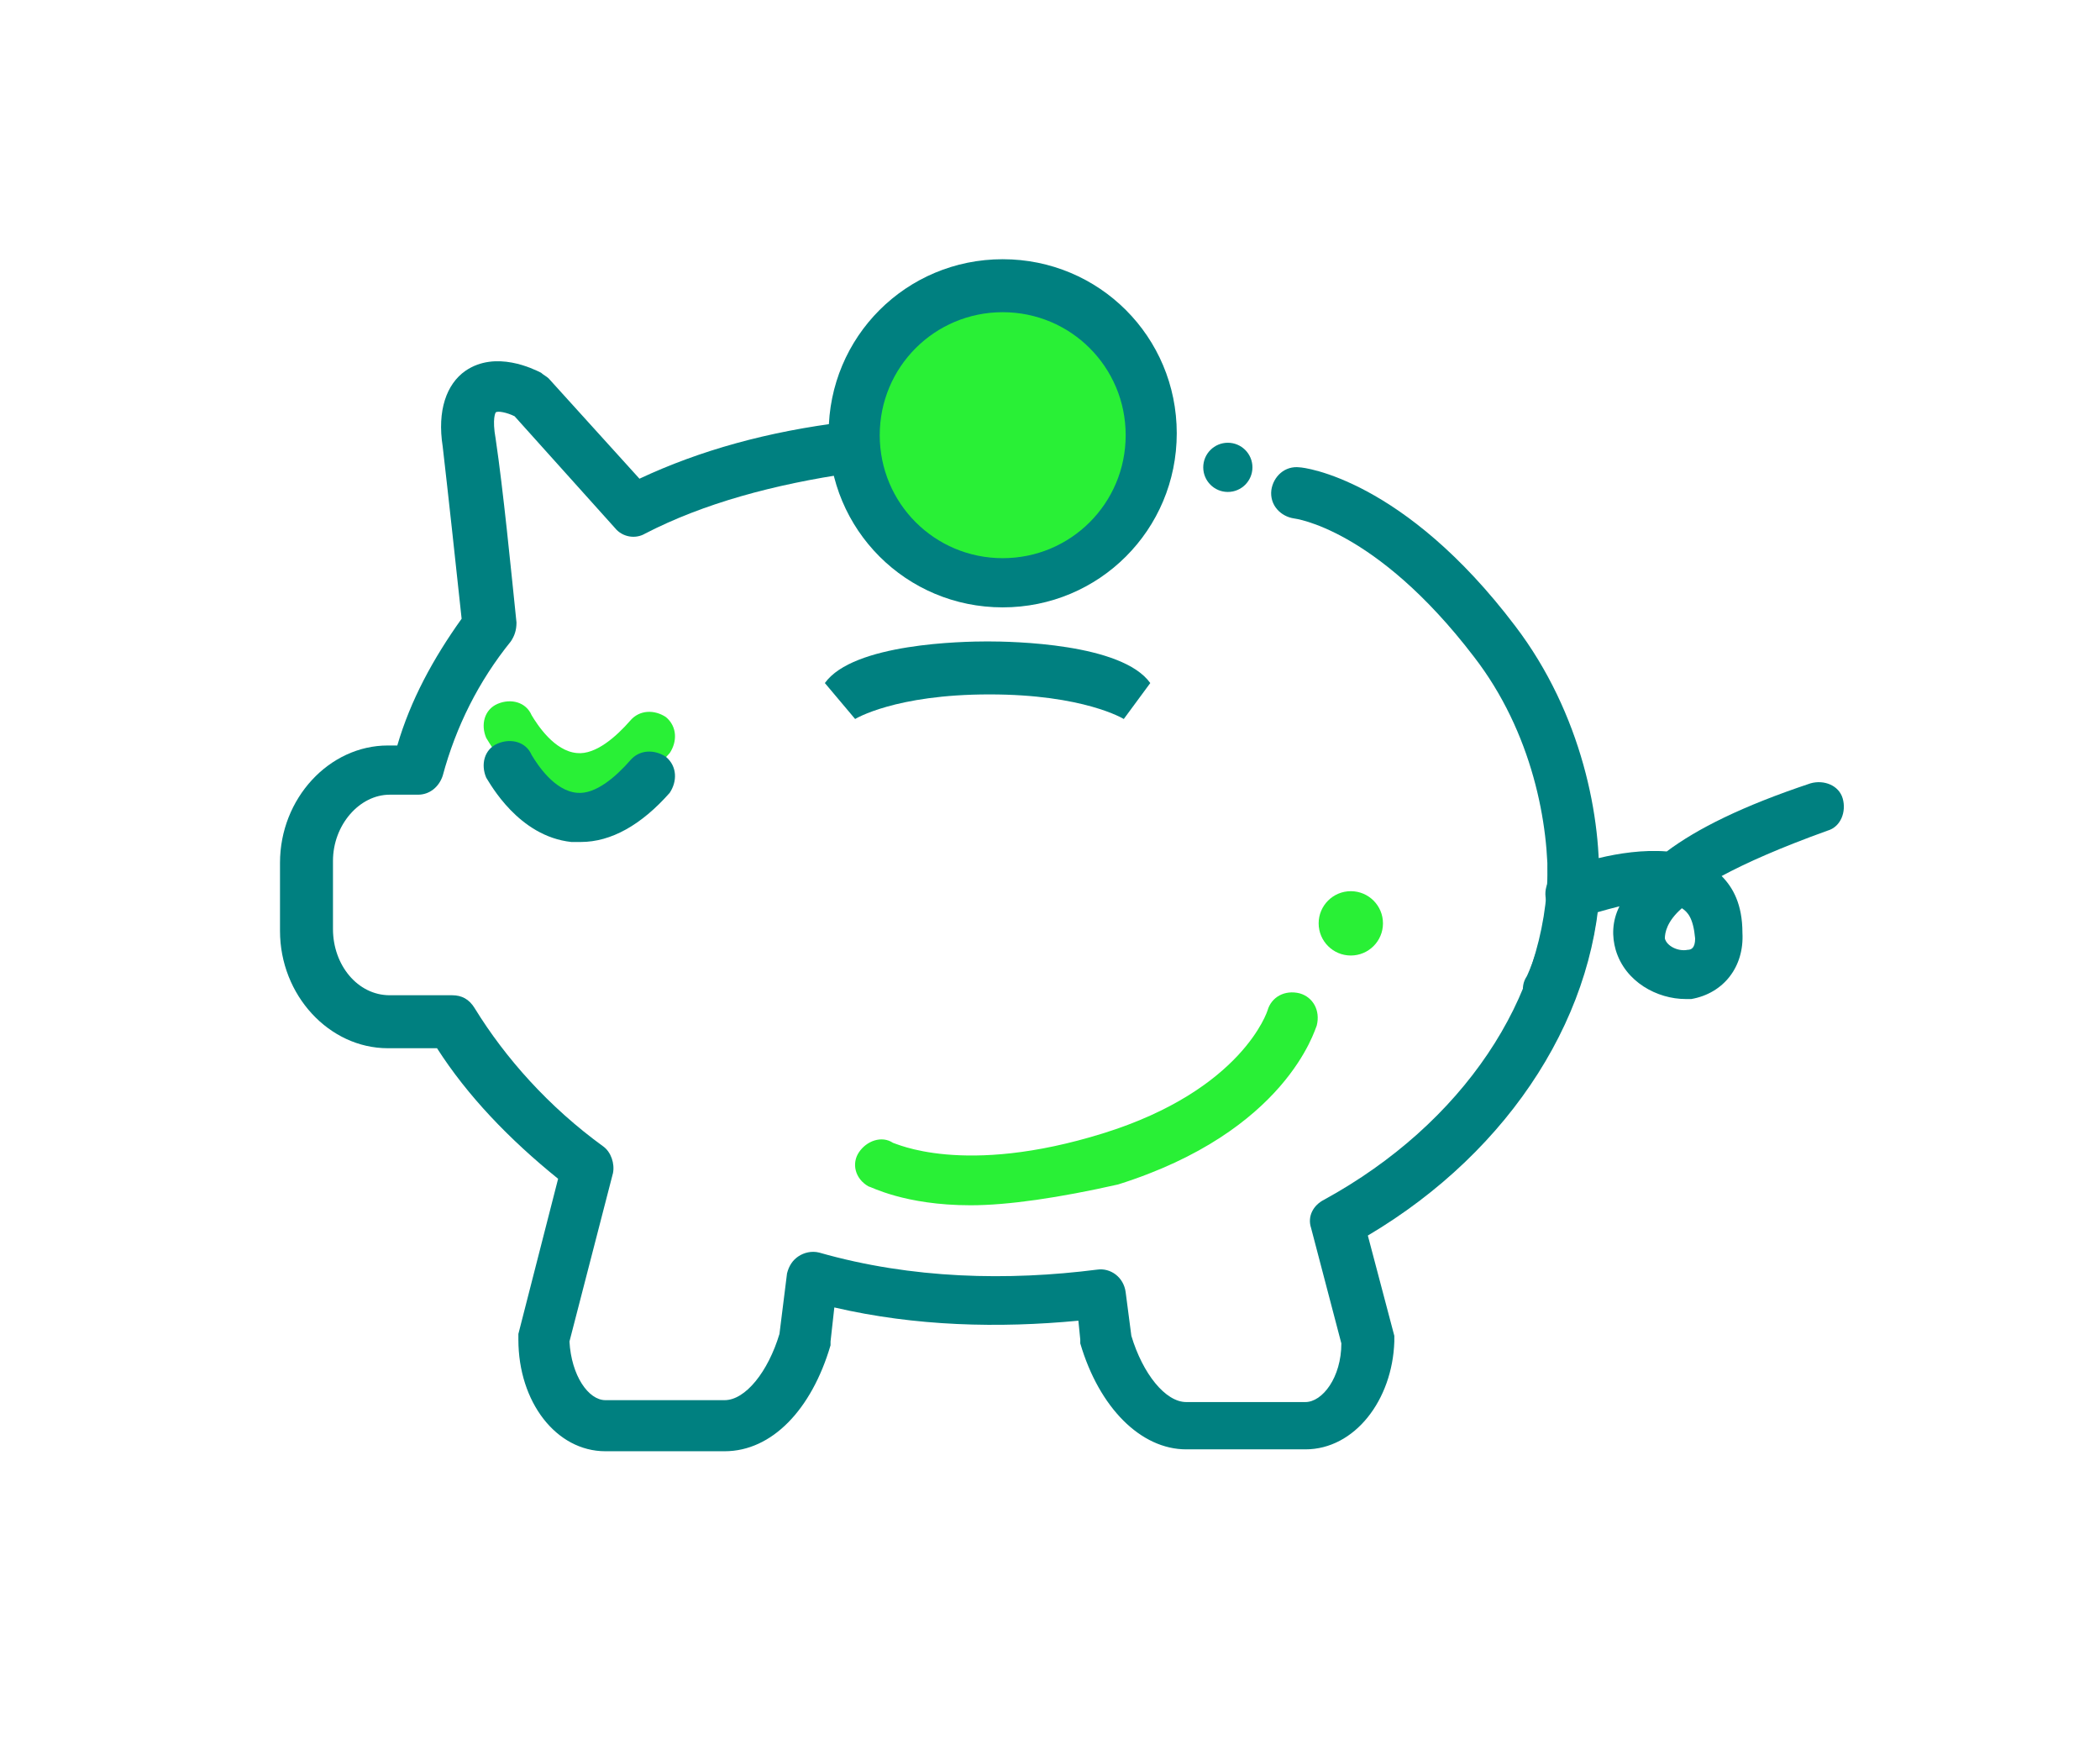 <svg xmlns="http://www.w3.org/2000/svg" xmlns:xlink="http://www.w3.org/1999/xlink" version="1.1" id="Layer_1" x="0px" y="0px" viewBox="0 0 111 93" style="enable-background:new 0 0 111 93;" xml:space="preserve">
<style type="text/css">
	.st0{fill:#008080;}
	.st1{fill:#29F036;}
</style>
    <g id="Group-4" transform="translate(485.5, 142)">
	<g id="Group-13">
		<g id="Fill-5">
			<path class="st0" d="M-424.7-105.9c-1.5-2.1-7.3-2.2-8.6-2.2c-1.3,0-7.1,0.1-8.6,2.2l1.6,1.9c0,0,2.1-1.3,7.1-1.3     c5,0,7.1,1.3,7.1,1.3L-424.7-105.9z"/>
		</g>
        <g id="Combined-Shape">
			<path class="st1" d="M-424.7-119c0,4.3-3.5,7.8-7.8,7.8c-4.3,0-7.8-3.5-7.8-7.8s3.5-7.8,7.8-7.8     C-428.2-126.9-424.7-123.4-424.7-119L-424.7-119z"/>
		</g>
        <g id="Stroke-11_1_">
			<path class="st0" d="M-416.5-65.4h-6.3c-2.4,0-4.6-2.2-5.6-5.6c0-0.1,0-0.1,0-0.2l-0.1-1c-4.2,0.4-8.6,0.3-12.9-0.7l-0.2,1.8     c0,0.1,0,0.1,0,0.2c-1,3.4-3.1,5.6-5.6,5.6h-6.3c-2.6,0-4.6-2.6-4.6-5.9c0-0.1,0-0.2,0-0.3l2.1-8.2c-2.6-2.1-4.8-4.4-6.4-6.9     h-2.6c-3.1,0-5.7-2.8-5.7-6.2v-3.6c0-3.4,2.6-6.2,5.7-6.2h0.5c0.7-2.4,1.9-4.6,3.4-6.7c-0.3-2.8-0.7-6.5-1-9.1     c-0.3-1.9,0.2-3.3,1.2-4c1.6-1.1,3.6-0.1,4,0.1c0.1,0.1,0.3,0.2,0.4,0.3l4.8,5.3c3.2-1.5,6.8-2.5,10.9-3c0.7-0.1,1.4,0.4,1.5,1.2     c0.1,0.7-0.4,1.4-1.2,1.5c-4.1,0.6-7.8,1.6-10.9,3.2c-0.5,0.3-1.2,0.2-1.6-0.3l-5.3-5.9c-0.4-0.2-0.9-0.3-1-0.2     c0,0-0.2,0.3,0,1.4c0.4,2.7,0.8,6.8,1.1,9.7c0,0.4-0.1,0.7-0.3,1c-1.7,2.1-2.9,4.5-3.6,7.1c-0.2,0.6-0.7,1-1.3,1h-1.5     c-1.6,0-3,1.6-3,3.5v3.6c0,1.9,1.3,3.5,3,3.5h3.3c0.5,0,0.9,0.2,1.2,0.7c1.6,2.6,3.9,5.2,6.8,7.3c0.4,0.3,0.6,0.9,0.5,1.4     l-2.3,8.9c0.1,1.8,1,3.1,1.9,3.1h6.3c1.1,0,2.3-1.5,2.9-3.5l0.4-3.2c0.1-0.4,0.3-0.7,0.6-0.9c0.3-0.2,0.7-0.3,1.1-0.2     c4.9,1.4,10,1.5,14.7,0.9c0.7-0.1,1.4,0.4,1.5,1.2l0.3,2.3c0.6,2,1.8,3.5,2.9,3.5h6.3c0.9,0,1.9-1.3,1.9-3.1l-1.6-6.1     c-0.2-0.6,0.1-1.2,0.7-1.5c7.3-4,11.8-10.7,11.8-17.5c0-0.7,0.6-1.4,1.4-1.4s1.4,0.6,1.4,1.4c0,7.5-4.7,14.9-12.3,19.4l1.4,5.3     c0,0.1,0,0.2,0,0.3C-411.9-68-413.9-65.4-416.5-65.4z"/>
		</g>
        <g id="Fill-13">
			<path class="st0" d="M-432.5-109.9c-5.1,0-9.2-4.1-9.2-9.2s4.1-9.2,9.2-9.2s9.2,4.1,9.2,9.2S-427.4-109.9-432.5-109.9z      M-432.5-125.5c-3.6,0-6.5,2.9-6.5,6.5s2.9,6.5,6.5,6.5s6.5-2.9,6.5-6.5S-428.9-125.5-432.5-125.5z"/>
		</g>
        <g id="Path-330">
			<path class="st0" d="M-396.4-89.2c-1.5,0-3.2-0.9-3.7-2.6c-0.2-0.7-0.2-1.5,0.2-2.3c-0.8,0.2-1.5,0.4-2,0.6     c-0.7,0.3-1.5,0-1.8-0.7c-0.3-0.7,0-1.5,0.7-1.8c0.4-0.2,3.1-1.2,5.6-1c1.6-1.2,4-2.4,7.6-3.6c0.7-0.2,1.5,0.1,1.7,0.8     c0.2,0.7-0.1,1.5-0.8,1.7c-2.5,0.9-4.3,1.7-5.6,2.4c0.6,0.6,1.1,1.5,1.1,3c0.1,1.8-1,3.2-2.7,3.5     C-396-89.2-396.2-89.2-396.4-89.2z M-396.6-94c-0.8,0.7-0.9,1.3-0.9,1.6c0.1,0.4,0.7,0.7,1.2,0.6c0.2,0,0.4-0.1,0.4-0.6     C-396-93.5-396.3-93.8-396.6-94C-396.6-94-396.6-94-396.6-94z"/>
		</g>
        <g id="Path-331">
			<path class="st1" d="M-454.8-99.6c-0.2,0-0.3,0-0.5,0c-2.8-0.3-4.3-3.1-4.5-3.4c-0.3-0.7-0.1-1.5,0.6-1.8     c0.7-0.3,1.5-0.1,1.8,0.6l0,0c0.3,0.5,1.2,1.9,2.4,2c1,0.1,2.1-0.9,2.8-1.7c0.5-0.6,1.3-0.6,1.9-0.2c0.6,0.5,0.6,1.3,0.2,1.9     C-451.6-100.5-453.2-99.6-454.8-99.6z"/>
		</g>
        <g id="Path-331_1_">
			<path class="st0" d="M-454.8-97.5c-0.2,0-0.3,0-0.5,0c-2.8-0.3-4.3-3.1-4.5-3.4c-0.3-0.7-0.1-1.5,0.6-1.8     c0.7-0.3,1.5-0.1,1.8,0.6l0,0c0.3,0.5,1.2,1.9,2.4,2c1,0.1,2.1-0.9,2.8-1.7c0.5-0.6,1.3-0.6,1.9-0.2c0.6,0.5,0.6,1.3,0.2,1.9     C-451.6-98.4-453.2-97.5-454.8-97.5z"/>
		</g>
        <g id="Path-591">
			<path class="st0" d="M-403.7-88.4c-0.2,0-0.4-0.1-0.6-0.2c-0.7-0.4-0.9-1.2-0.5-1.8c0,0,1-2,1.1-4.7c0.1-3.3-0.8-8.2-3.9-12.2     c-5.2-6.8-9.5-7.3-9.5-7.3c-0.7-0.1-1.3-0.7-1.2-1.5c0.1-0.7,0.7-1.3,1.5-1.2c0.2,0,5.5,0.6,11.4,8.4c3.5,4.6,4.6,10.2,4.4,14     c-0.1,3.3-1.4,5.7-1.5,5.8C-402.7-88.6-403.2-88.4-403.7-88.4z"/>
		</g>
        <g id="Oval-16_1_">
			<ellipse class="st0" cx="-420.6" cy="-117.3" rx="1.3" ry="1.3"/>
		</g>
	</g>
        <g id="Path-589_1_">
		<path class="st1" d="M-434.2-78.3c-3.5,0-5.3-1-5.4-1c-0.7-0.4-0.9-1.2-0.5-1.8c0.4-0.6,1.2-0.9,1.8-0.5c0.1,0,3.7,1.8,11.1-0.5    c7.4-2.3,8.7-6.5,8.7-6.5c0.2-0.7,0.9-1.1,1.7-0.9c0.7,0.2,1.1,0.9,0.9,1.7c-0.1,0.2-1.6,5.6-10.5,8.4    C-429.5-78.7-432.2-78.3-434.2-78.3z"/>
	</g>
        <g id="Oval-18">
		<ellipse class="st1" cx="-414.1" cy="-93.2" rx="1.7" ry="1.7"/>
	</g>
</g>
</svg>
